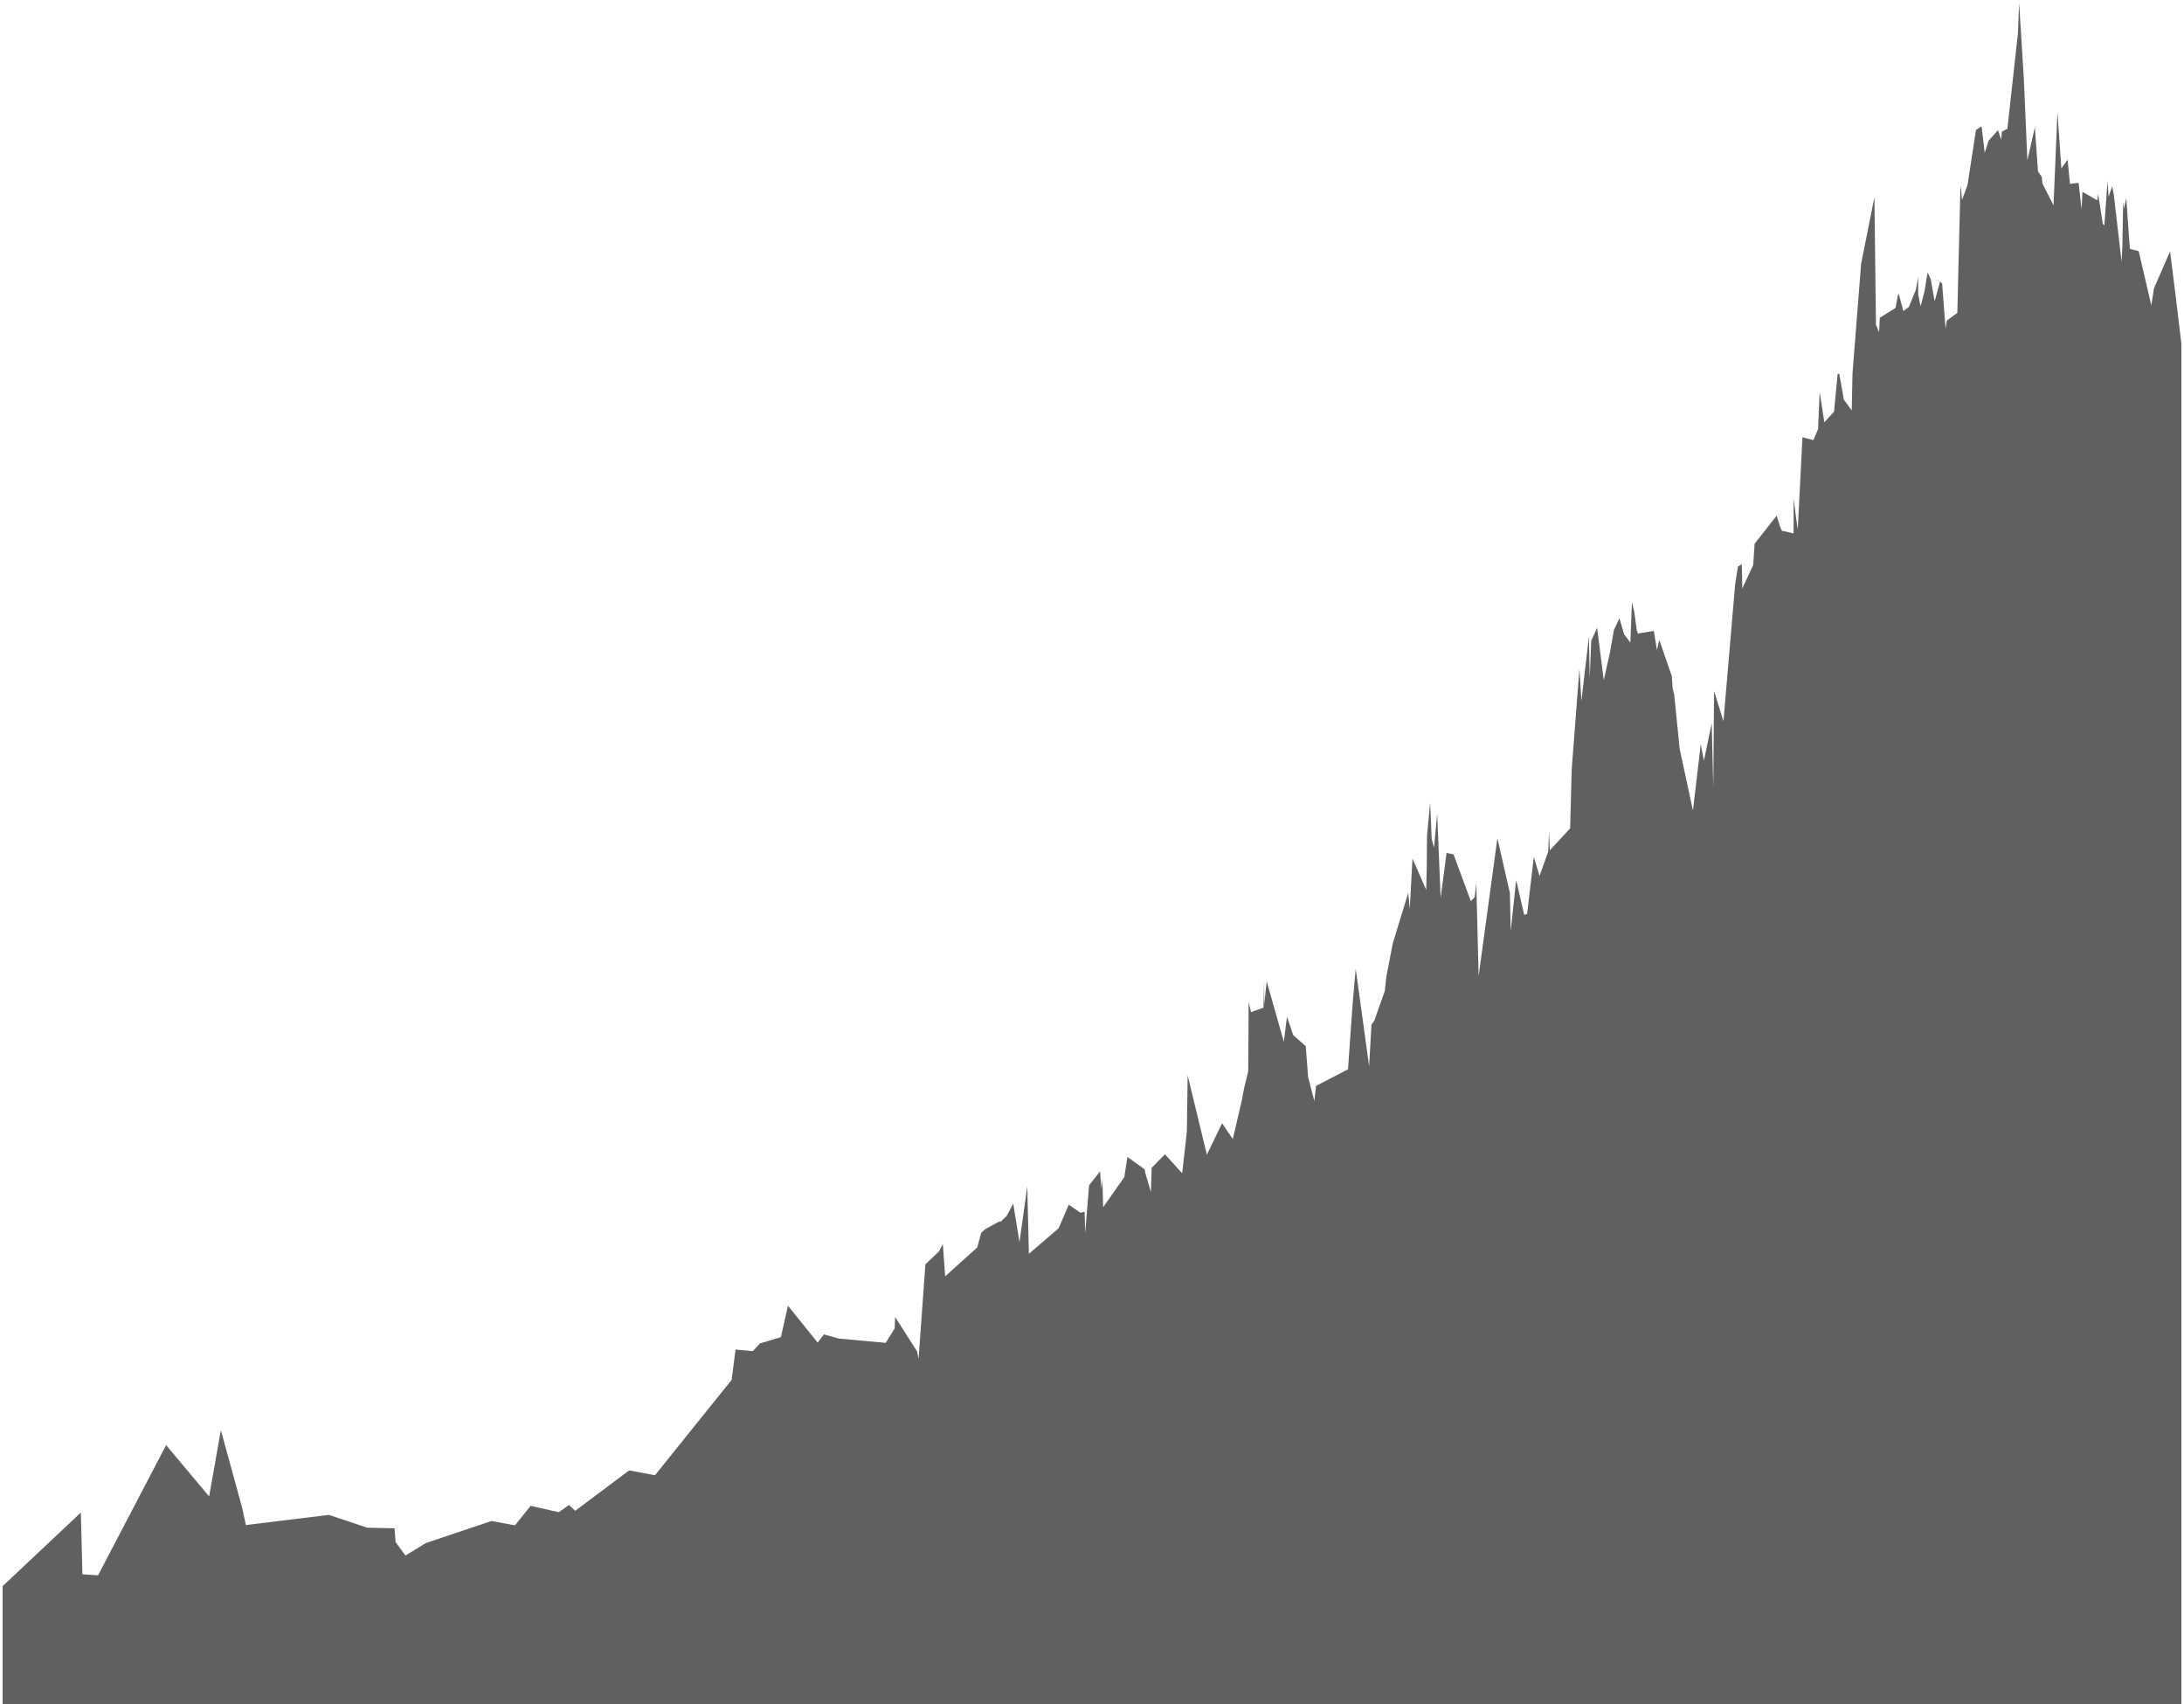 <?xml version="1.0" encoding="utf-8" standalone="no"?>
<!DOCTYPE svg PUBLIC "-//W3C//DTD SVG 1.1//EN"
  "http://www.w3.org/Graphics/SVG/1.1/DTD/svg11.dtd">
<!-- Created with matplotlib (https://matplotlib.org/) -->
<svg preserveAspectRatio="none" height="253.872pt" version="1.1" viewBox="0 0 325.44 253.872" width="325.44pt" xmlns="http://www.w3.org/2000/svg" xmlns:xlink="http://www.w3.org/1999/xlink">
 <defs>
  <style type="text/css">*{stroke-linecap:butt;stroke-linejoin:round;}</style>
 </defs>
 <g id="figure_1">
  <g id="patch_1">
   <path d="M 0 253.872 
L 325.44 253.872 
L 325.44 0 
L 0 0 
z
" style="fill:none;"/>
  </g>
  <g id="axes_1">
   <g id="PolyCollection_1">
    <path clip-path="url(#pcfc2841ef4)" d="M 0.393 236.284 
L 0.393 253.872 
L 12.048 253.872 
L 12.048 253.872 
L 12.281 253.872 
L 14.612 253.872 
L 24.753 253.872 
L 31.163 253.872 
L 31.163 253.872 
L 32.911 253.872 
L 36.058 253.872 
L 36.641 253.872 
L 48.996 253.872 
L 54.707 253.872 
L 54.707 253.872 
L 58.787 253.872 
L 58.953 253.872 
L 60.418 253.872 
L 63.449 253.872 
L 73.239 253.872 
L 76.736 253.872 
L 79.067 253.872 
L 79.067 253.872 
L 83.263 253.872 
L 84.778 253.872 
L 85.711 253.872 
L 93.753 253.872 
L 93.753 253.872 
L 97.599 253.872 
L 109.022 253.872 
L 109.604 253.872 
L 112.169 253.872 
L 113.268 253.872 
L 116.365 253.872 
L 117.414 253.872 
L 117.414 253.872 
L 121.843 253.872 
L 122.775 253.872 
L 125.023 253.872 
L 131.983 253.872 
L 133.315 253.872 
L 133.382 253.872 
L 136.645 253.872 
L 136.878 253.872 
L 137.894 253.872 
L 139.909 253.872 
L 140.491 253.872 
L 140.841 253.872 
L 145.62 253.872 
L 146.203 253.872 
L 146.785 253.872 
L 149 253.872 
L 149.066 253.872 
L 150.016 253.872 
L 150.981 253.872 
L 151.914 253.872 
L 153.079 253.872 
L 153.312 253.872 
L 153.312 253.872 
L 153.312 253.872 
L 157.741 253.872 
L 159.257 253.872 
L 161.005 253.872 
L 161.005 253.872 
L 161.621 253.872 
L 161.704 253.872 
L 162.287 253.872 
L 163.919 253.872 
L 164.119 253.872 
L 164.269 253.872 
L 164.385 253.872 
L 167.532 253.872 
L 167.998 253.872 
L 170.562 253.872 
L 170.679 253.872 
L 171.495 253.872 
L 171.495 253.872 
L 171.611 253.872 
L 173.593 253.872 
L 176.157 253.872 
L 176.856 253.872 
L 176.856 253.872 
L 176.973 253.872 
L 179.837 253.872 
L 182.101 253.872 
L 183.7 253.872 
L 183.7 253.872 
L 185.065 253.872 
L 185.365 253.872 
L 185.998 253.872 
L 186.064 253.872 
L 186.414 253.872 
L 188.279 253.872 
L 188.362 253.872 
L 188.395 253.872 
L 188.745 253.872 
L 191.309 253.872 
L 191.775 253.872 
L 192.708 253.872 
L 192.708 253.872 
L 194.573 253.872 
L 194.922 253.872 
L 195.855 253.872 
L 196.105 253.872 
L 200.867 253.872 
L 201.566 253.872 
L 202.016 253.872 
L 202.016 253.872 
L 204.014 253.872 
L 204.363 253.872 
L 204.78 253.872 
L 206.345 253.872 
L 206.578 253.872 
L 207.544 253.872 
L 209.841 253.872 
L 210.074 253.872 
L 210.474 253.872 
L 212.522 253.872 
L 212.522 253.872 
L 212.605 253.872 
L 212.639 253.872 
L 213.105 253.872 
L 213.338 253.872 
L 213.688 253.872 
L 214.154 253.872 
L 214.67 253.872 
L 215.553 253.872 
L 216.602 253.872 
L 219.166 253.872 
L 219.749 253.872 
L 219.982 253.872 
L 220.331 253.872 
L 220.331 253.872 
L 223.129 253.872 
L 223.129 253.872 
L 224.993 253.872 
L 225.11 253.872 
L 225.926 253.872 
L 227.125 253.872 
L 227.558 253.872 
L 228.557 253.872 
L 229.406 253.872 
L 230.705 253.872 
L 230.821 253.872 
L 230.938 253.872 
L 233.968 253.872 
L 234.201 253.872 
L 234.201 253.872 
L 235.35 253.872 
L 235.65 253.872 
L 236.765 253.872 
L 236.882 253.872 
L 237.115 253.872 
L 237.981 253.872 
L 238.98 253.872 
L 239.912 253.872 
L 240.495 253.872 
L 241.311 253.872 
L 242.01 253.872 
L 242.943 253.872 
L 243.176 253.872 
L 243.526 253.872 
L 243.526 253.872 
L 243.909 253.872 
L 244.108 253.872 
L 244.225 253.872 
L 246.44 253.872 
L 246.906 253.872 
L 247.255 253.872 
L 249.12 253.872 
L 249.237 253.872 
L 249.47 253.872 
L 250.286 253.872 
L 252.267 253.872 
L 253.433 253.872 
L 253.899 253.872 
L 255.065 253.872 
L 255.298 253.872 
L 255.414 253.872 
L 256.813 253.872 
L 258.561 253.872 
L 258.977 253.872 
L 259.544 253.872 
L 259.594 253.872 
L 259.61 253.872 
L 261.242 253.872 
L 261.458 253.872 
L 264.739 253.872 
L 265.321 253.872 
L 265.554 253.872 
L 265.671 253.872 
L 267.253 253.872 
L 267.286 253.872 
L 267.652 253.872 
L 267.886 253.872 
L 268.585 253.872 
L 268.585 253.872 
L 270.2 253.872 
L 270.916 253.872 
L 271.149 253.872 
L 271.149 253.872 
L 271.848 253.872 
L 273.297 253.872 
L 273.83 253.872 
L 273.83 253.872 
L 274.063 253.872 
L 274.762 253.872 
L 275.928 253.872 
L 276.044 253.872 
L 277.326 253.872 
L 279.308 253.872 
L 279.541 253.872 
L 279.658 253.872 
L 280.007 253.872 
L 280.107 253.872 
L 282.455 253.872 
L 282.805 253.872 
L 282.921 253.872 
L 283.62 253.872 
L 284.436 253.872 
L 285.485 253.872 
L 285.818 253.872 
L 285.835 253.872 
L 286.185 253.872 
L 286.767 253.872 
L 287.234 253.872 
L 287.7 253.872 
L 288.283 253.872 
L 289.099 253.872 
L 289.398 253.872 
L 289.914 253.872 
L 290.098 253.872 
L 291.663 253.872 
L 292.129 253.872 
L 292.245 253.872 
L 292.362 253.872 
L 293.178 253.872 
L 294.443 253.872 
L 295.276 253.872 
L 295.742 253.872 
L 296.325 253.872 
L 297.724 253.872 
L 298.19 253.872 
L 298.306 253.872 
L 299.122 253.872 
L 299.122 253.872 
L 300.687 253.872 
L 300.871 253.872 
L 301.57 253.872 
L 302.103 253.872 
L 303.218 253.872 
L 303.684 253.872 
L 304.251 253.872 
L 304.351 253.872 
L 305.999 253.872 
L 306.582 253.872 
L 307.164 253.872 
L 308.097 253.872 
L 308.447 253.872 
L 309.729 253.872 
L 310.178 253.872 
L 310.311 253.872 
L 312.526 253.872 
L 312.643 253.872 
L 313.342 253.872 
L 313.575 253.872 
L 314.041 253.872 
L 314.041 253.872 
L 314.208 253.872 
L 314.741 253.872 
L 314.974 253.872 
L 316.139 253.872 
L 316.256 253.872 
L 316.372 253.872 
L 316.489 253.872 
L 316.838 253.872 
L 317.371 253.872 
L 318.687 253.872 
L 318.687 253.872 
L 320.568 253.872 
L 320.968 253.872 
L 323.366 253.872 
L 324.181 253.872 
L 325.047 253.872 
L 325.047 51.182 
L 325.047 51.182 
L 324.181 43.944 
L 323.366 37.453 
L 320.968 42.938 
L 320.568 45.499 
L 318.687 37.404 
L 318.687 37.404 
L 317.371 37.079 
L 316.838 29.527 
L 316.489 31.133 
L 316.372 30.01 
L 316.256 36.675 
L 316.139 38.991 
L 314.974 28.958 
L 314.741 27.758 
L 314.208 29.298 
L 314.041 26.96 
L 314.041 26.96 
L 313.575 33.585 
L 313.342 33.347 
L 312.643 28.881 
L 312.526 29.852 
L 310.311 28.577 
L 310.178 31.18 
L 309.729 27.242 
L 308.447 27.389 
L 308.097 23.792 
L 307.164 25.094 
L 306.582 16.715 
L 305.999 30.586 
L 304.351 27.357 
L 304.251 26.366 
L 303.684 25.553 
L 303.218 18.934 
L 302.103 23.895 
L 301.57 11.645 
L 300.871 0.432 
L 300.687 5.034 
L 299.122 19.183 
L 299.122 19.183 
L 298.306 19.599 
L 298.19 20.804 
L 297.724 19.394 
L 296.325 20.951 
L 295.742 22.782 
L 295.276 18.817 
L 294.443 19.361 
L 293.178 27.581 
L 292.362 29.774 
L 292.245 28.399 
L 292.129 27.688 
L 291.663 46.614 
L 290.098 47.753 
L 289.914 48.967 
L 289.398 42.252 
L 289.099 41.911 
L 288.283 44.895 
L 287.7 41.589 
L 287.234 40.568 
L 286.767 43.423 
L 286.185 45.646 
L 285.835 43.856 
L 285.818 41.292 
L 285.485 43.163 
L 284.436 45.736 
L 283.62 46.33 
L 282.921 43.738 
L 282.805 43.993 
L 282.455 45.874 
L 280.107 47.338 
L 280.007 49.486 
L 279.658 48.642 
L 279.541 48.476 
L 279.308 29.362 
L 277.326 39.306 
L 276.044 55.634 
L 275.928 61.133 
L 274.762 59.554 
L 274.063 55.673 
L 273.83 55.692 
L 273.83 55.692 
L 273.297 61.322 
L 271.848 62.901 
L 271.149 58.39 
L 271.149 58.39 
L 270.916 63.925 
L 270.2 65.566 
L 268.585 65.143 
L 268.585 65.143 
L 267.886 78.864 
L 267.652 77.262 
L 267.286 74.32 
L 267.253 79.455 
L 265.671 79.092 
L 265.554 79.102 
L 265.321 78.651 
L 264.739 76.818 
L 261.458 80.994 
L 261.242 84.195 
L 259.61 87.675 
L 259.594 85.998 
L 259.544 84.048 
L 258.977 84.382 
L 258.561 86.998 
L 256.813 107.441 
L 255.414 102.937 
L 255.298 117.349 
L 255.065 107.731 
L 253.899 113.327 
L 253.433 110.875 
L 252.267 120.737 
L 250.286 111.543 
L 249.47 103.422 
L 249.237 102.498 
L 249.12 100.721 
L 247.255 95.334 
L 246.906 96.841 
L 246.44 93.982 
L 244.225 94.354 
L 244.108 94.429 
L 243.909 93.98 
L 243.526 91.161 
L 243.526 91.161 
L 243.176 89.73 
L 242.943 95.725 
L 242.01 94.491 
L 241.311 92.096 
L 240.495 93.84 
L 239.912 97.14 
L 238.98 101.323 
L 237.981 93.528 
L 237.115 95.472 
L 236.882 100.986 
L 236.765 94.818 
L 235.65 104.41 
L 235.35 99.669 
L 234.201 114.612 
L 234.201 114.612 
L 233.968 123.393 
L 230.938 126.669 
L 230.821 123.857 
L 230.705 126.846 
L 229.406 130.498 
L 228.557 127.646 
L 227.558 136.13 
L 227.125 136.293 
L 225.926 131.097 
L 225.11 138.712 
L 224.993 133.049 
L 223.129 124.867 
L 223.129 124.867 
L 220.331 145.399 
L 220.331 145.399 
L 219.982 131.575 
L 219.749 133.652 
L 219.166 134.238 
L 216.602 127.291 
L 215.553 127.044 
L 214.67 133.745 
L 214.154 121.212 
L 213.688 126.299 
L 213.338 124.941 
L 213.105 119.562 
L 212.639 124.559 
L 212.605 129.143 
L 212.522 132.56 
L 212.522 132.56 
L 210.474 127.894 
L 210.074 135.398 
L 209.841 133.01 
L 207.544 140.523 
L 206.578 145.514 
L 206.345 147.64 
L 204.78 152.06 
L 204.363 152.648 
L 204.014 158.839 
L 202.016 144.303 
L 202.016 144.303 
L 201.566 149.407 
L 200.867 159.294 
L 196.105 161.762 
L 195.855 164.028 
L 194.922 160.429 
L 194.573 155.842 
L 192.708 154.205 
L 192.708 154.205 
L 191.775 151.457 
L 191.309 155.188 
L 188.745 146.166 
L 188.395 149.621 
L 188.362 146.072 
L 188.279 150.111 
L 186.414 150.776 
L 186.064 149.297 
L 185.998 159.583 
L 185.365 162.206 
L 185.065 163.826 
L 183.7 169.69 
L 183.7 169.69 
L 182.101 167.329 
L 179.837 172.019 
L 176.973 160.192 
L 176.856 168.581 
L 176.856 168.581 
L 176.157 174.785 
L 173.593 171.953 
L 171.611 173.965 
L 171.495 177.58 
L 171.495 177.58 
L 170.679 174.779 
L 170.562 174.192 
L 167.998 172.35 
L 167.532 175.362 
L 164.385 179.835 
L 164.269 175.71 
L 164.119 177.089 
L 163.919 174.494 
L 162.287 176.572 
L 161.704 183.677 
L 161.621 180.511 
L 161.005 180.665 
L 161.005 180.665 
L 159.257 179.463 
L 157.741 182.982 
L 153.312 186.781 
L 153.312 186.781 
L 153.312 186.781 
L 153.079 176.717 
L 151.914 185.046 
L 150.981 179.302 
L 150.016 181.119 
L 149.066 182.035 
L 149 181.909 
L 146.785 183.119 
L 146.203 183.665 
L 145.62 185.83 
L 140.841 190.13 
L 140.491 185.312 
L 139.909 186.436 
L 137.894 188.342 
L 136.878 202.419 
L 136.645 201.297 
L 133.382 196.188 
L 133.315 197.896 
L 131.983 200.042 
L 125.023 199.408 
L 122.775 198.784 
L 121.843 200.008 
L 117.414 194.51 
L 117.414 194.51 
L 116.365 199.19 
L 113.268 200.118 
L 112.169 201.28 
L 109.604 201.039 
L 109.022 205.559 
L 97.599 219.767 
L 93.753 219.039 
L 93.753 219.039 
L 85.711 225.067 
L 84.778 224.199 
L 83.263 225.275 
L 79.067 224.318 
L 79.067 224.318 
L 76.736 227.234 
L 73.239 226.582 
L 63.449 229.87 
L 60.418 231.731 
L 58.953 229.727 
L 58.787 227.67 
L 54.707 227.576 
L 54.707 227.576 
L 48.996 225.672 
L 36.641 227.183 
L 36.058 224.512 
L 32.911 213.046 
L 31.163 222.923 
L 31.163 222.923 
L 24.753 215.28 
L 14.612 234.679 
L 12.281 234.519 
L 12.048 225.323 
L 12.048 225.323 
L 0.393 236.284 
z
" style="fill:#606060;"/>
   </g>
  </g>
 </g>
 <defs>
  <clipPath id="pcfc2841ef4">
   <rect height="266.112" width="357.12" x="-15.84" y="-12.24"/>
  </clipPath>
 </defs>
</svg>
